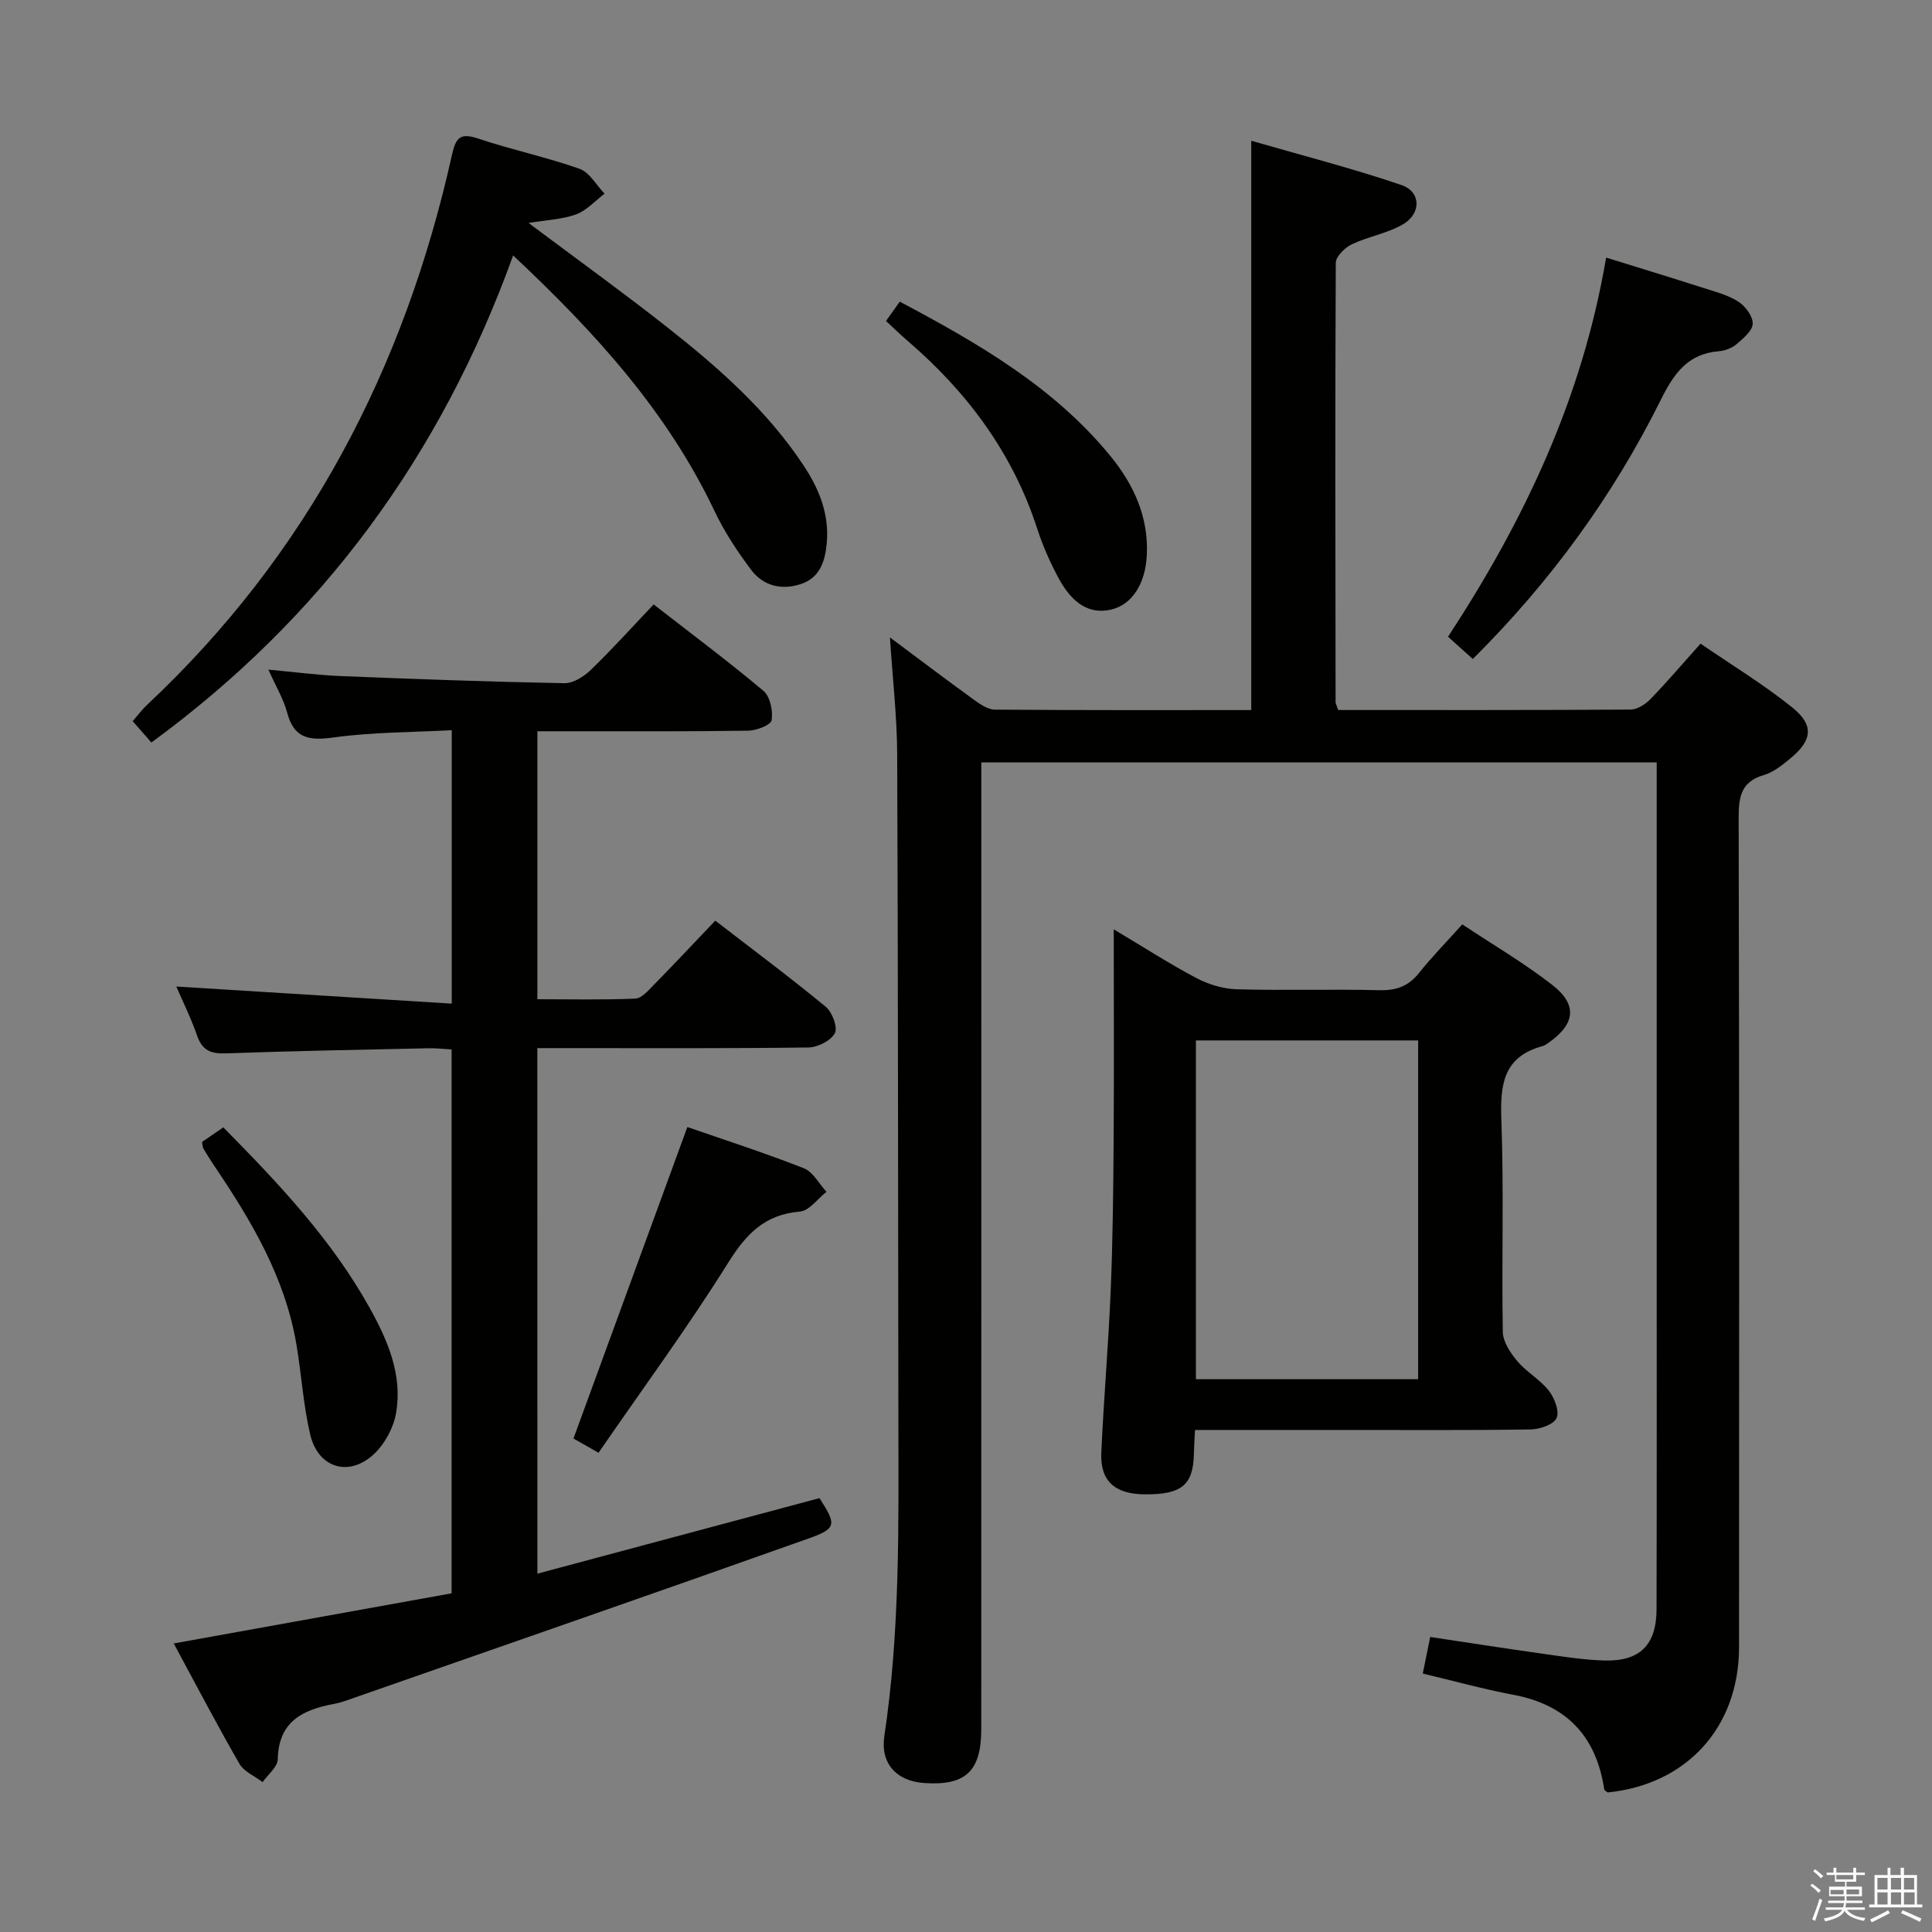 <svg enable-background="new 0 0 400 400" viewBox="0 0 400 400" xmlns="http://www.w3.org/2000/svg"><rect x="0" y="0" width="400" height="400" fill="#808080" stroke="none"/><path d="m374.8 390.4.4-.4c.7.5 1.3 1 1.8 1.4l-.5.5c-.5-.6-1.1-1.1-1.7-1.5zm1 7.3-.6-.3c.5-1.4 1.1-2.8 1.5-4.3.2.1.4.2.6.3-.5 1.3-1 2.8-1.5 4.3zm-.4-10.3.4-.4c.4.3 1 .8 1.7 1.4l-.5.5c-.4-.5-1-1-1.6-1.5zm2.5.3h1.7v-1h.6v1h3.5v-1h.6v1h1.8v.5h-1.8v1.4h-2v1h3.2v2h-3.2v.9h3.3v.5h-3.4c0 .3-.1.6-.1.9h4v.5h-3.7c.7.9 1.9 1.5 3.8 1.7-.1.2-.2.4-.3.6-2.1-.4-3.5-1.1-4-2.1-.4 1-1.8 1.7-4 2.2-.1-.2-.2-.4-.3-.6 2.1-.4 3.4-1 3.8-1.8h-3.4v-.5h3.6c.1-.3.1-.6.2-.9h-3.3v-.5h3.4c0-.3 0-.6 0-.9h-3.2v-2h3.3v-1h-2.1v-1.4h-1.7v-.5zm1.1 3.5v1h2.7c0-.3 0-.4 0-.4 0-.1 0-.2 0-.2 0-.1 0-.2 0-.3h-2.7zm1.2-3v.9h3.5v-.9zm4.7 3h-2.6v.6.4h2.6z" fill="#fafafb"/><path d="m393.6 386.7h.6v1.5h2.7v6.1h1.1v.6h-11v-.6h1.1v-6.1h2.7v-1.5h.6v1.5h2.1v-1.5zm-2.7 8.8.4.6c-1.2.6-2.5 1.3-3.8 1.9-.1-.2-.2-.4-.3-.6 1.2-.6 2.5-1.2 3.7-1.9zm-2.2-6.7v2.4h2.1v-2.4zm0 3v2.5h2.1v-2.5zm2.8-3v2.4h2.1v-2.4zm0 3v2.5h2.1v-2.5zm6 6.1c-1.4-.7-2.7-1.3-3.9-1.8l.3-.6c1.5.6 2.7 1.2 3.9 1.7zm-1.2-9.1h-2.1v2.4h2.1zm-2.1 3v2.5h2.2v-2.5z" fill="#fafafb"/><g fill="#010100"><path d="m277.06 147c20.21 0 40.37.04 60.52-.09 1.39-.01 3.07-1.08 4.11-2.15 3.45-3.56 6.67-7.34 10.39-11.5 6.46 4.43 13 8.41 18.92 13.15 4.63 3.7 4.25 6.84-.32 10.61-1.65 1.36-3.47 2.85-5.46 3.43-4.9 1.42-5.26 4.7-5.25 9.1.14 57.16.11 114.32.08 171.48-.01 16.58-10.82 28.44-27.21 30.08-.24-.21-.66-.4-.7-.64-1.65-11-7.8-17.52-18.86-19.59-6.17-1.16-12.23-2.85-18.71-4.39.49-2.41.98-4.79 1.54-7.57 7.91 1.18 15.57 2.38 23.25 3.46 4.27.6 8.57 1.3 12.87 1.41 7.31.19 10.72-3.24 10.74-10.6.06-25.66.03-51.33.03-76.99 0-30.83 0-61.66 0-92.49 0-1.82 0-3.64 0-5.87-46.63 0-92.99 0-139.83 0v6.16c0 64.66.01 129.32-.01 193.97 0 8.78-3.26 11.8-11.9 11.18-5.66-.41-9.01-4.05-8.17-9.69 3.28-21.84 2.94-43.81 2.91-65.78-.08-45.83-.05-91.65-.25-137.48-.03-7.9-.96-15.8-1.5-24.23 5.96 4.44 11.62 8.73 17.38 12.9 1.29.93 2.88 2.04 4.34 2.05 17.65.14 35.3.09 53.09.09 0-39.04 0-77.77 0-117.87 10.39 3.01 20.88 5.69 31.1 9.17 4.07 1.39 4.14 5.91.3 8.14-3.23 1.88-7.17 2.51-10.58 4.13-1.44.69-3.31 2.51-3.32 3.83-.16 30.33-.08 60.65-.04 90.98.01.29.2.6.54 1.61z"/><path d="m111.26 325.81c19.67-5.27 39.03-10.45 58.41-15.64 3.52 5.49 3.6 6.28-2.3 8.37-30.97 11.01-62.02 21.78-93.05 32.62-1.73.6-3.45 1.29-5.24 1.63-6.46 1.21-11.41 3.65-11.57 11.44-.03 1.6-2.04 3.16-3.14 4.74-1.63-1.25-3.85-2.16-4.8-3.8-4.64-8.05-8.95-16.3-13.6-24.91 19.31-3.48 38.3-6.91 57.53-10.38 0-37.64 0-74.89 0-112.6-1.63-.09-3.23-.29-4.82-.25-13.97.31-27.95.55-41.92 1.06-3.13.11-4.9-.62-5.96-3.69-1.3-3.74-3.08-7.32-4.3-10.15 18.74 1.16 37.7 2.34 57.03 3.54 0-19.48 0-37.56 0-56.61-8.25.44-16.38.39-24.36 1.49-5.04.69-8.26.36-9.72-5.13-.75-2.82-2.33-5.42-3.88-8.9 5.48.5 10.2 1.14 14.94 1.33 15.44.63 30.89 1.19 46.35 1.48 1.82.03 4.02-1.36 5.44-2.73 4.41-4.27 8.53-8.84 13.03-13.58 7.7 5.99 15.39 11.73 22.73 17.89 1.39 1.17 2 4.14 1.7 6.08-.15.99-3.14 2.15-4.86 2.17-12.66.19-25.33.11-37.99.12-1.8 0-3.59 0-5.65 0v55.48c6.77 0 13.54.16 20.28-.13 1.32-.06 2.71-1.71 3.83-2.85 4.19-4.26 8.27-8.63 12.72-13.29 7.77 6 15.47 11.73 22.87 17.83 1.34 1.11 2.53 4.27 1.89 5.47-.83 1.56-3.55 2.93-5.48 2.96-16.83.22-33.66.13-50.49.13-1.79 0-3.58 0-5.63 0 .01 36.35.01 72.26.01 108.81z"/><path d="m230.59 192.41c6.34 3.78 11.62 7.2 17.16 10.11 2.51 1.32 5.54 2.23 8.36 2.3 9.82.28 19.65-.05 29.48.19 3.47.08 5.98-.79 8.16-3.52 2.69-3.36 5.72-6.46 9-10.11 6.31 4.19 12.75 7.97 18.6 12.51 5.32 4.12 4.8 8.12-.73 11.99-.41.28-.84.6-1.3.72-8.06 2.19-8.75 7.94-8.48 15.21.54 14.64.04 29.31.3 43.96.04 2.06 1.59 4.37 3.02 6.06 1.91 2.26 4.7 3.79 6.51 6.1 1.18 1.5 2.24 4.27 1.6 5.67-.62 1.35-3.48 2.32-5.37 2.35-12.66.2-25.32.1-37.97.11-10.31 0-20.63 0-31.52 0-.09 1.85-.2 3.43-.23 5.02-.15 6.39-2.55 8.36-10.16 8.31-6.19-.05-9.27-2.75-9.01-8.62.51-11.29 1.5-22.56 1.96-33.85.43-10.47.53-20.95.6-31.43.09-13.96.02-27.94.02-43.08zm17.01 23v70.14h46.01c0-23.61 0-46.84 0-70.14-15.51 0-30.62 0-46.01 0z"/><path d="m109.43 46.16c9.98 7.48 19.38 14.25 28.48 21.41 10.75 8.46 21.02 17.45 28.62 29.04 3.17 4.84 5.2 10.02 4.63 15.98-.36 3.7-1.46 7-5.26 8.3-3.98 1.36-7.84.47-10.37-2.89-2.87-3.82-5.56-7.9-7.6-12.2-9.75-20.53-24.63-36.92-41.69-52.91-14.97 41.51-39.62 75.03-74.9 100.84-1.22-1.39-2.41-2.75-3.87-4.42 1.04-1.19 1.9-2.36 2.94-3.34 33.25-31.16 53.3-69.67 63.14-113.79.81-3.65 1.66-4.77 5.49-3.48 6.9 2.32 14.09 3.82 20.95 6.25 2.07.73 3.47 3.38 5.18 5.15-1.95 1.48-3.71 3.48-5.91 4.29-2.84 1.04-6.03 1.14-9.83 1.77z"/><path d="m304.93 136.44c-1.84-1.65-3.41-3.06-5.13-4.61 15.73-24.02 27.79-49.33 32.73-78.5 6.88 2.14 13.46 4.14 20 6.24 2.51.81 5.18 1.48 7.36 2.87 1.46.93 3.04 3.05 2.99 4.58-.05 1.48-1.98 3.07-3.38 4.26-.95.81-2.38 1.34-3.64 1.44-6.5.52-9.35 4.72-12.04 10.13-9.86 19.8-22.73 37.51-38.89 53.59z"/><path d="m183.44 66.46c.99-1.39 1.81-2.55 2.85-4.01 16.27 8.65 31.92 17.67 43.63 31.99 4.81 5.89 7.93 12.63 7.51 20.59-.31 5.84-3.04 10.15-7.36 11.17-4.35 1.02-7.99-1.02-10.99-6.66-1.71-3.21-3.2-6.58-4.32-10.03-5.06-15.65-14.44-28.26-26.77-38.87-1.49-1.28-2.9-2.66-4.55-4.18z"/><path d="m142.31 233.34c7.59 2.63 15.94 5.33 24.11 8.53 1.91.75 3.15 3.21 4.69 4.88-1.82 1.43-3.56 3.93-5.49 4.09-7.25.61-11.1 4.59-14.83 10.55-8.34 13.34-17.69 26.05-26.87 39.39-2.44-1.39-4.1-2.34-5.19-2.95 7.89-21.54 15.64-42.76 23.58-64.49z"/><path d="m46.23 233.41c11.71 11.84 22.5 23.37 30.28 37.33 3.76 6.75 6.85 13.88 5.5 21.77-.51 3.02-2.28 6.34-4.49 8.45-5.18 4.95-11.65 3.03-13.29-3.94-1.44-6.1-1.81-12.45-2.86-18.66-2.35-13.95-9.41-25.76-17.17-37.23-.74-1.1-1.44-2.23-2.11-3.37-.16-.26-.13-.64-.26-1.33 1.31-.9 2.76-1.89 4.4-3.02z"/></g></svg>